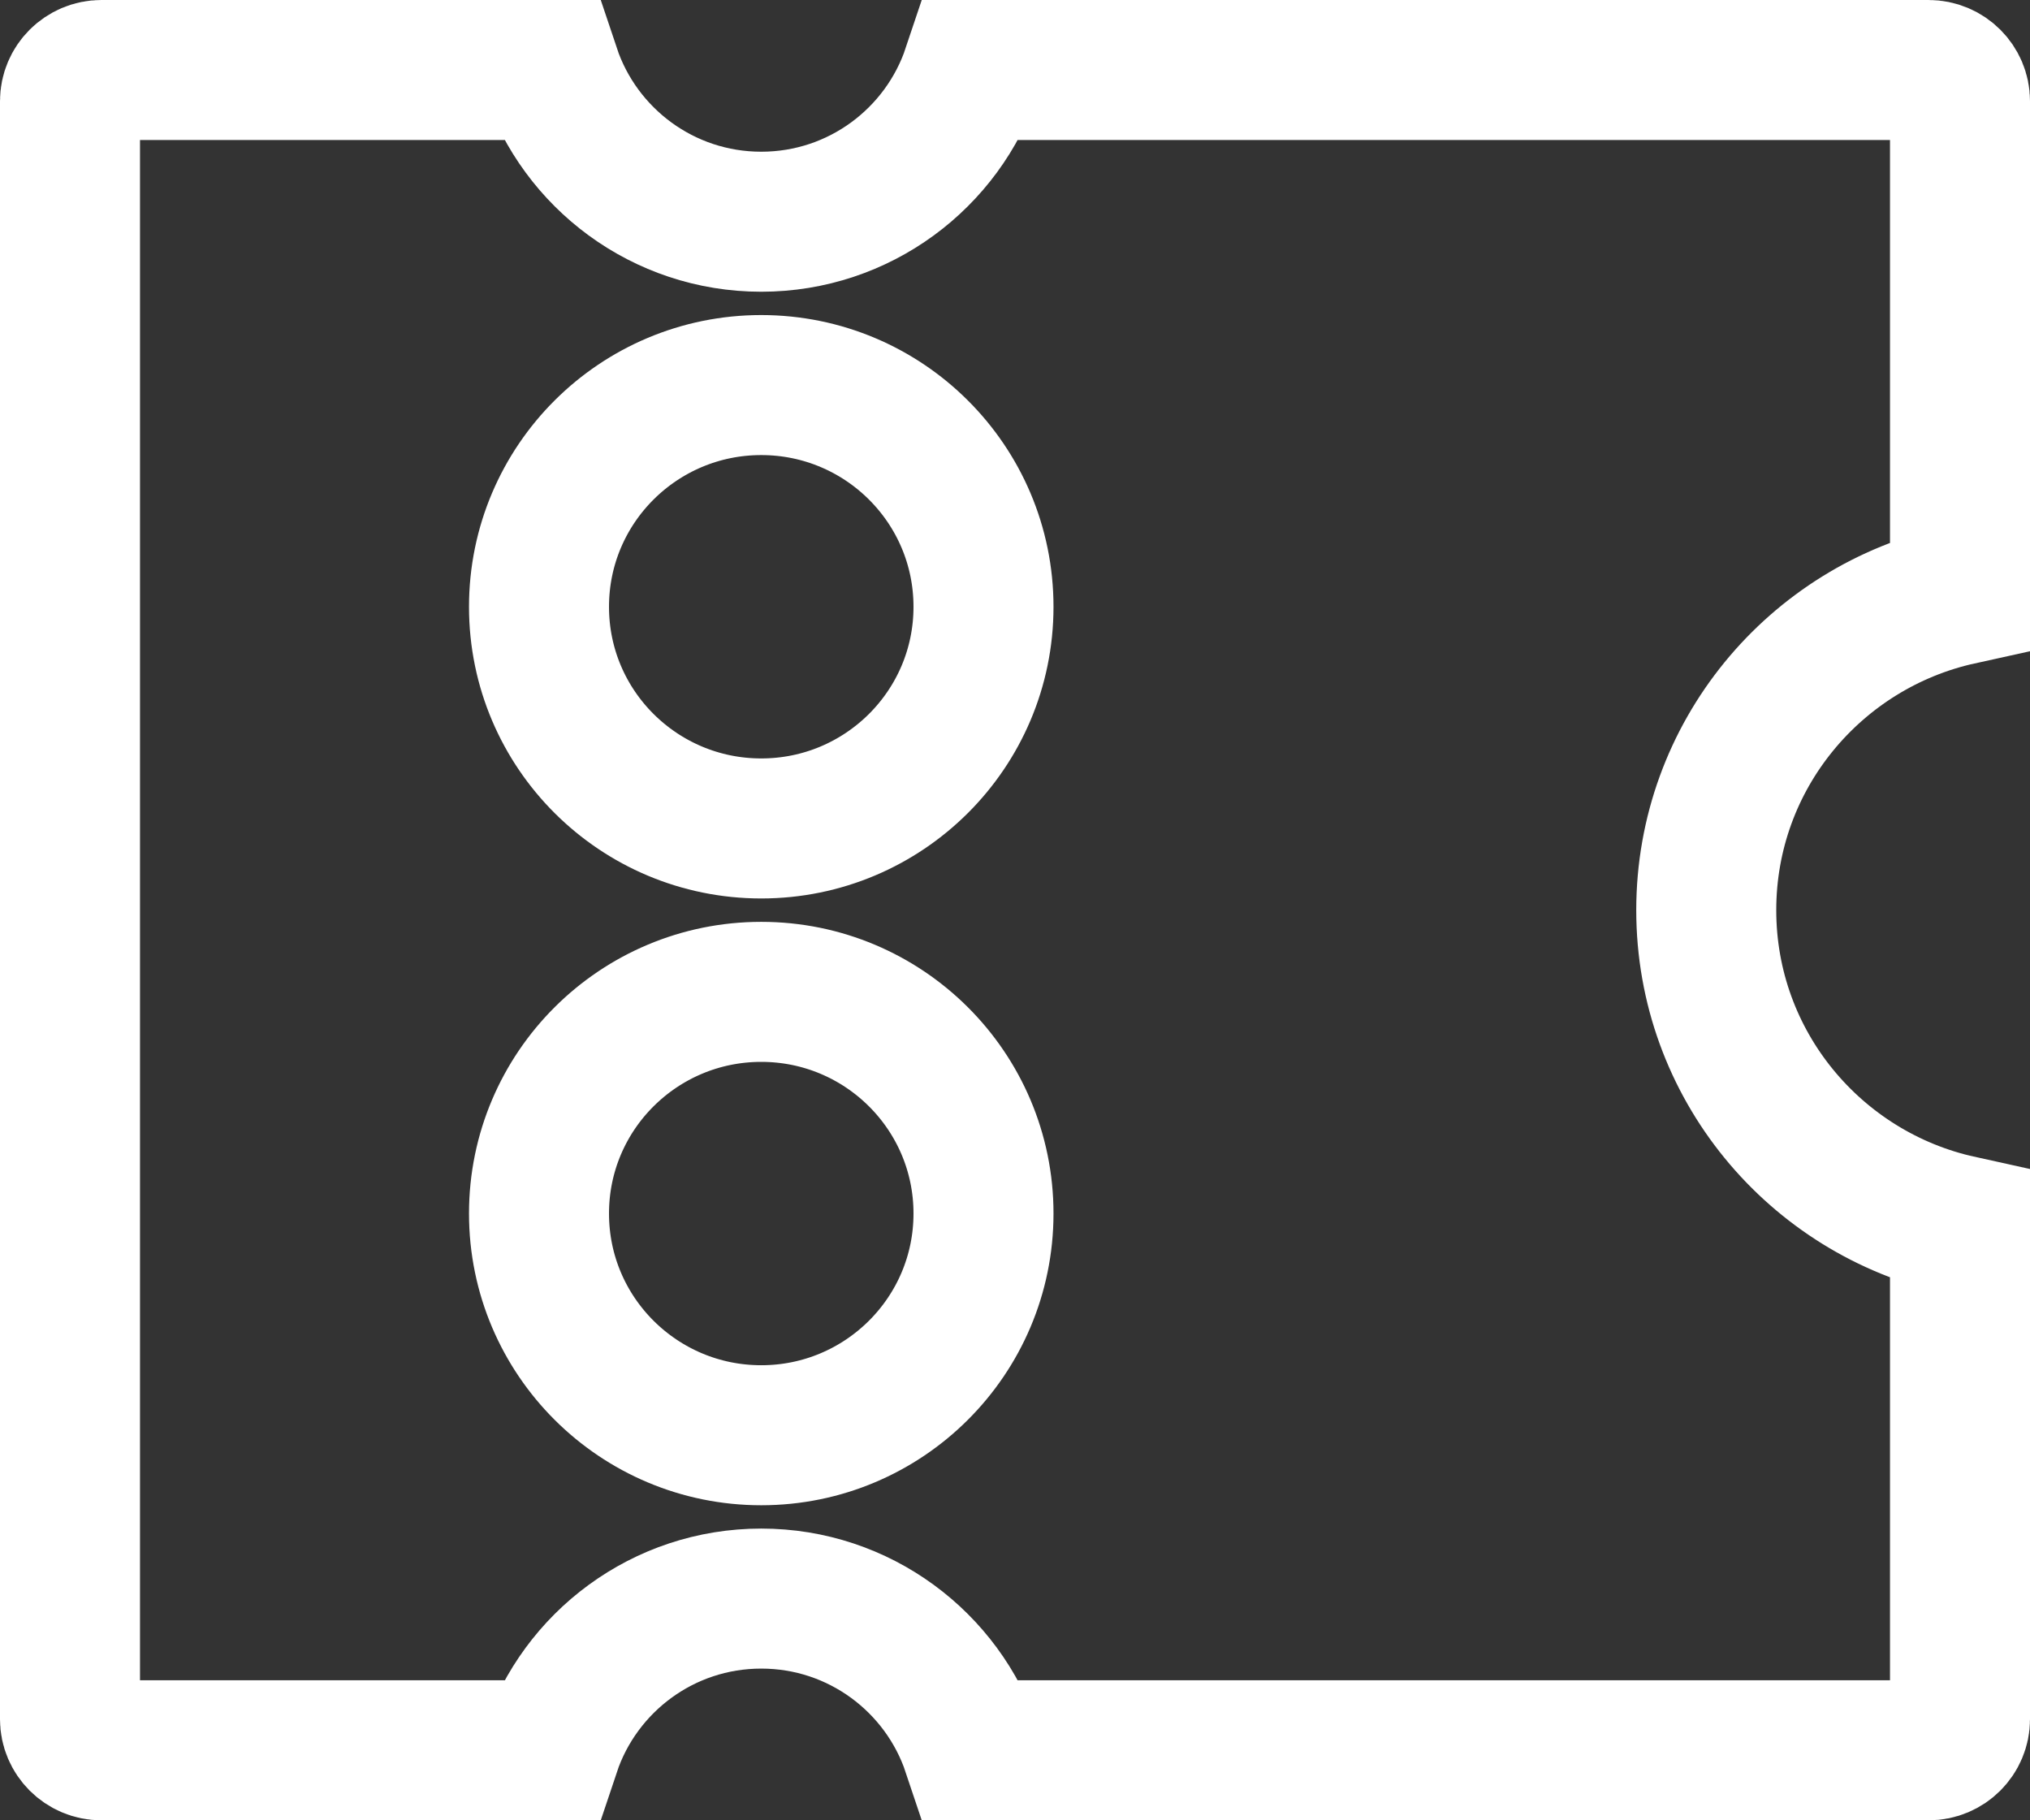 <svg width="29" height="26" viewBox="0 0 29 26" fill="none" xmlns="http://www.w3.org/2000/svg">
<rect x="0" y="0" width="29" height="26" fill="#333333" stroke="none"/>
<path d="M1.45 1H7.862C8.283 2.26 9.474 3.167 10.875 3.167C12.276 3.167 13.467 2.26 13.888 1H27.55C27.802 1 28 1.203 28 1.444V8.498C25.929 8.954 24.375 10.793 24.375 13C24.375 15.207 25.929 17.045 28 17.501V24.556C28 24.797 27.802 25 27.55 25H13.888C13.467 23.74 12.276 22.833 10.875 22.833C9.474 22.833 8.283 23.74 7.862 25H1.45C1.198 25 1 24.797 1 24.556V1.444C1 1.203 1.198 1 1.45 1ZM10.875 14.167C9.125 14.167 7.7 15.581 7.7 17.333C7.7 19.085 9.125 20.5 10.875 20.5C12.625 20.5 14.05 19.085 14.05 17.333C14.05 15.581 12.625 14.167 10.875 14.167ZM10.875 5.5C9.125 5.5 7.7 6.914 7.7 8.667C7.7 10.419 9.125 11.833 10.875 11.833C12.625 11.833 14.05 10.419 14.05 8.667C14.05 6.914 12.625 5.5 10.875 5.5Z" stroke="white" stroke-width="2"/>
</svg>
